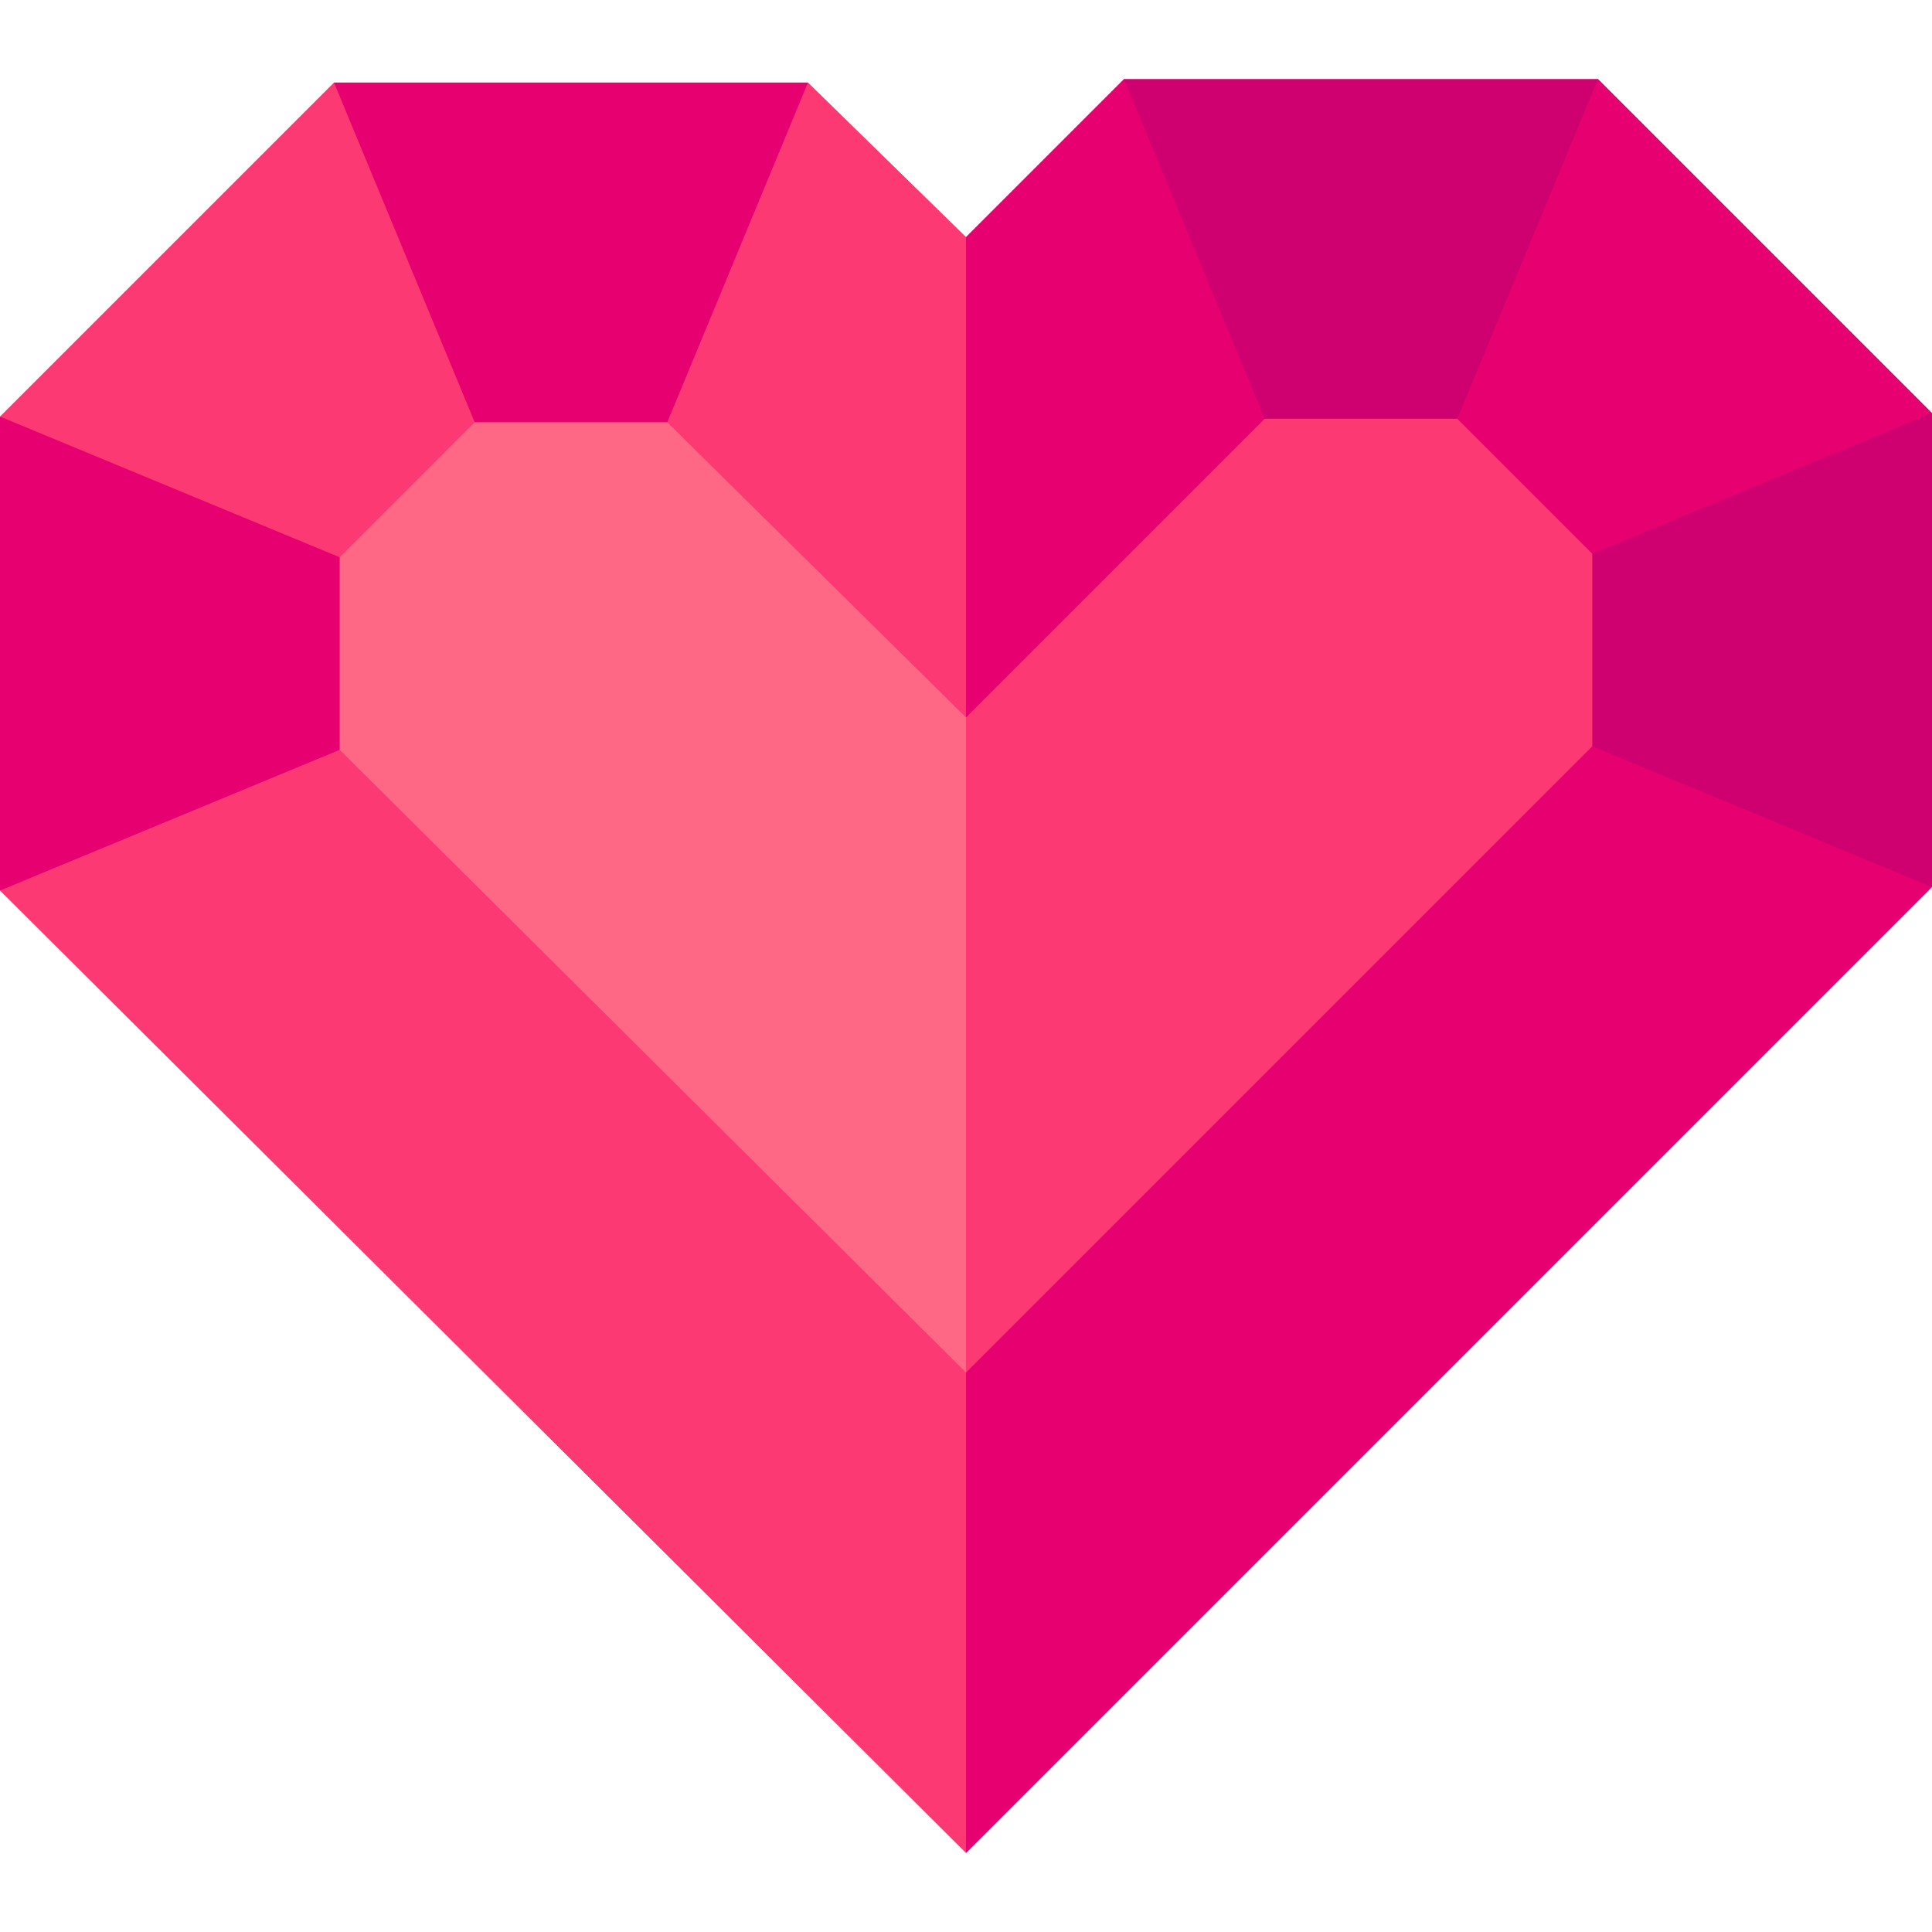 <svg id="Capa_1" enable-background="new 0 0 512 512" height="512" viewBox="0 0 512 512" width="512" xmlns="http://www.w3.org/2000/svg"><g><g><path d="m214.124 21.878-62.803 27.691-62.804-27.691-88.517 88.519 40.656 61.862-40.656 63.744 256 255.059 53.059-256-53.059-172.248z" fill="#fd3973"/><path d="m512 109.456-88.517-88.518-62.804 33.754-62.803-33.754-41.876 41.876v428.248l256-256-44.85-56.407z" fill="#e60070"/></g><path d="m297.876 20.938 37.292 90.031 25.414 21.688 25.609-21.688 37.292-90.031z" fill="#cf006f"/><path d="m512 109.456-90.031 37.291-24.396 24.862 24.396 26.161 90.031 37.292z" fill="#cf006f"/><g fill="#e60070"><path d="m214.124 21.878-37.292 90.031-25.414 21.688-25.609-21.688-37.292-90.031z"/><path d="m0 110.397 90.031 37.292 24.396 23.92-24.396 27.102-90.031 37.292z"/></g><g><path d="m176.832 111.909h-51.022l-35.779 35.78v51.022l165.969 165.028 49.756-88.423-49.756-85.179z" fill="#ff6884"/><path d="m421.969 146.747-35.778-35.778h-51.023l-79.168 79.168v173.602l165.969-165.969z" fill="#fd3973"/></g></g></svg>